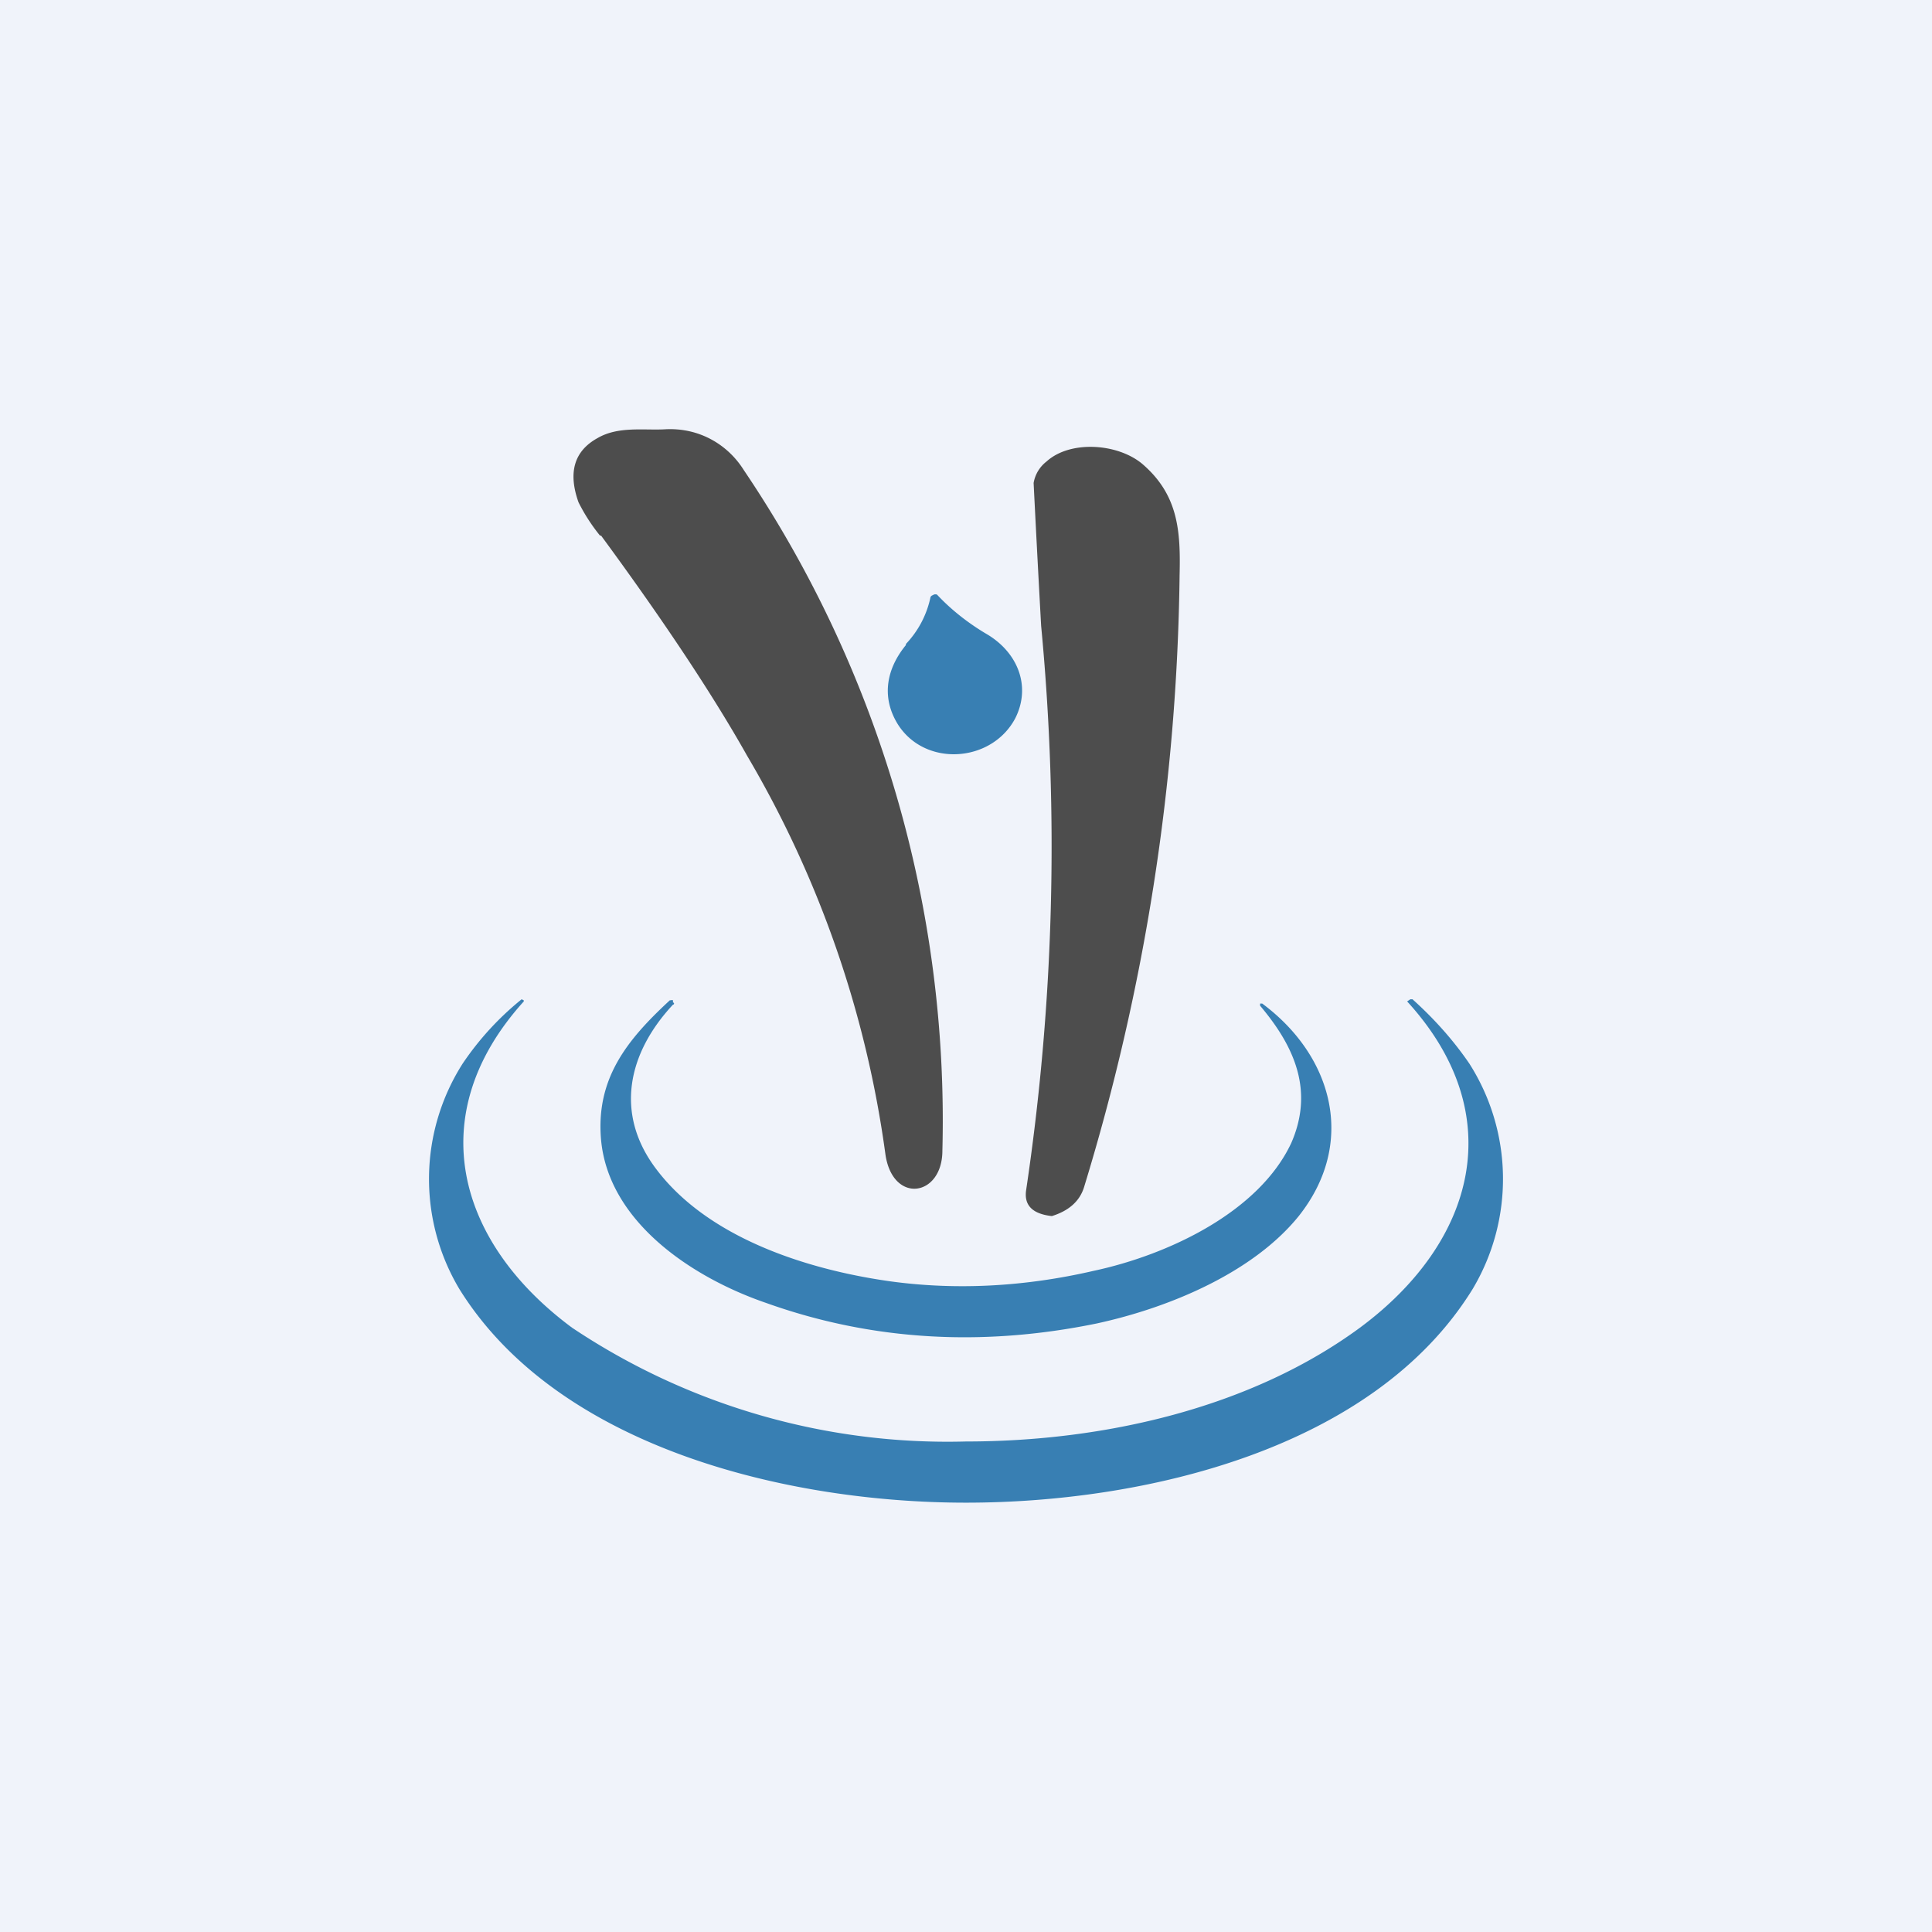<!-- by TradingView --><svg width="18" height="18" viewBox="0 0 18 18" xmlns="http://www.w3.org/2000/svg"><path fill="#F0F3FA" d="M0 0h18v18H0z"/><path d="M5.59 4.99a1.7 1.7 0 0 1-.2-.31c-.1-.28-.04-.48.18-.6.19-.11.43-.07.62-.08.32-.02.59.14.74.38a10.83 10.83 0 0 1 1.85 6.34c0 .43-.46.5-.53.04a9.94 9.94 0 0 0-1.29-3.72C6.6 6.4 6.1 5.67 5.6 4.99ZM9.7 5.83a253.56 253.56 0 0 1-.07-1.33.32.32 0 0 1 .12-.2c.22-.2.66-.17.89.02.34.29.36.63.35 1.04a20.27 20.27 0 0 1-.89 5.7c-.04.13-.14.22-.3.27-.18-.02-.26-.1-.24-.24a21.71 21.71 0 0 0 .14-5.26Z" fill="#4D4D4D"/><path d="M8.44 6a.9.9 0 0 0 .23-.44l.01-.01.02-.01a.04.04 0 0 1 .03 0c.14.15.3.27.45.36.3.17.43.49.28.79-.22.42-.85.46-1.1.05-.15-.25-.1-.51.08-.73ZM9 13.43c1.28 0 2.65-.31 3.67-1.06 1.08-.8 1.4-1.99.44-3.04l.03-.02h.02c.2.18.38.38.53.6a2 2 0 0 1 .03 2.1C12.8 13.5 10.67 14 9 14c-1.66 0-3.8-.51-4.72-1.99a2 2 0 0 1 .03-2.1 2.73 2.73 0 0 1 .55-.6l.02.01v.01c-.95 1.05-.63 2.24.45 3.04A6.29 6.29 0 0 0 9 13.43Z" fill="#387FB3"/><path d="M12.03 10.65c.21-.48.04-.89-.29-1.28v-.02h.02c.66.49.88 1.3.34 1.98-.42.52-1.19.85-1.88 1-1.07.22-2.1.16-3.08-.19-.7-.24-1.47-.76-1.54-1.52-.05-.57.24-.93.64-1.3a.02.02 0 0 1 .01 0 .02.02 0 0 1 .02 0v.02a.01.01 0 0 1 0 .02c-.42.45-.55 1.02-.15 1.54.48.63 1.39.93 2.19 1.04.6.08 1.23.05 1.88-.1.7-.15 1.54-.55 1.84-1.19Z" fill="#387FB3"/></svg>